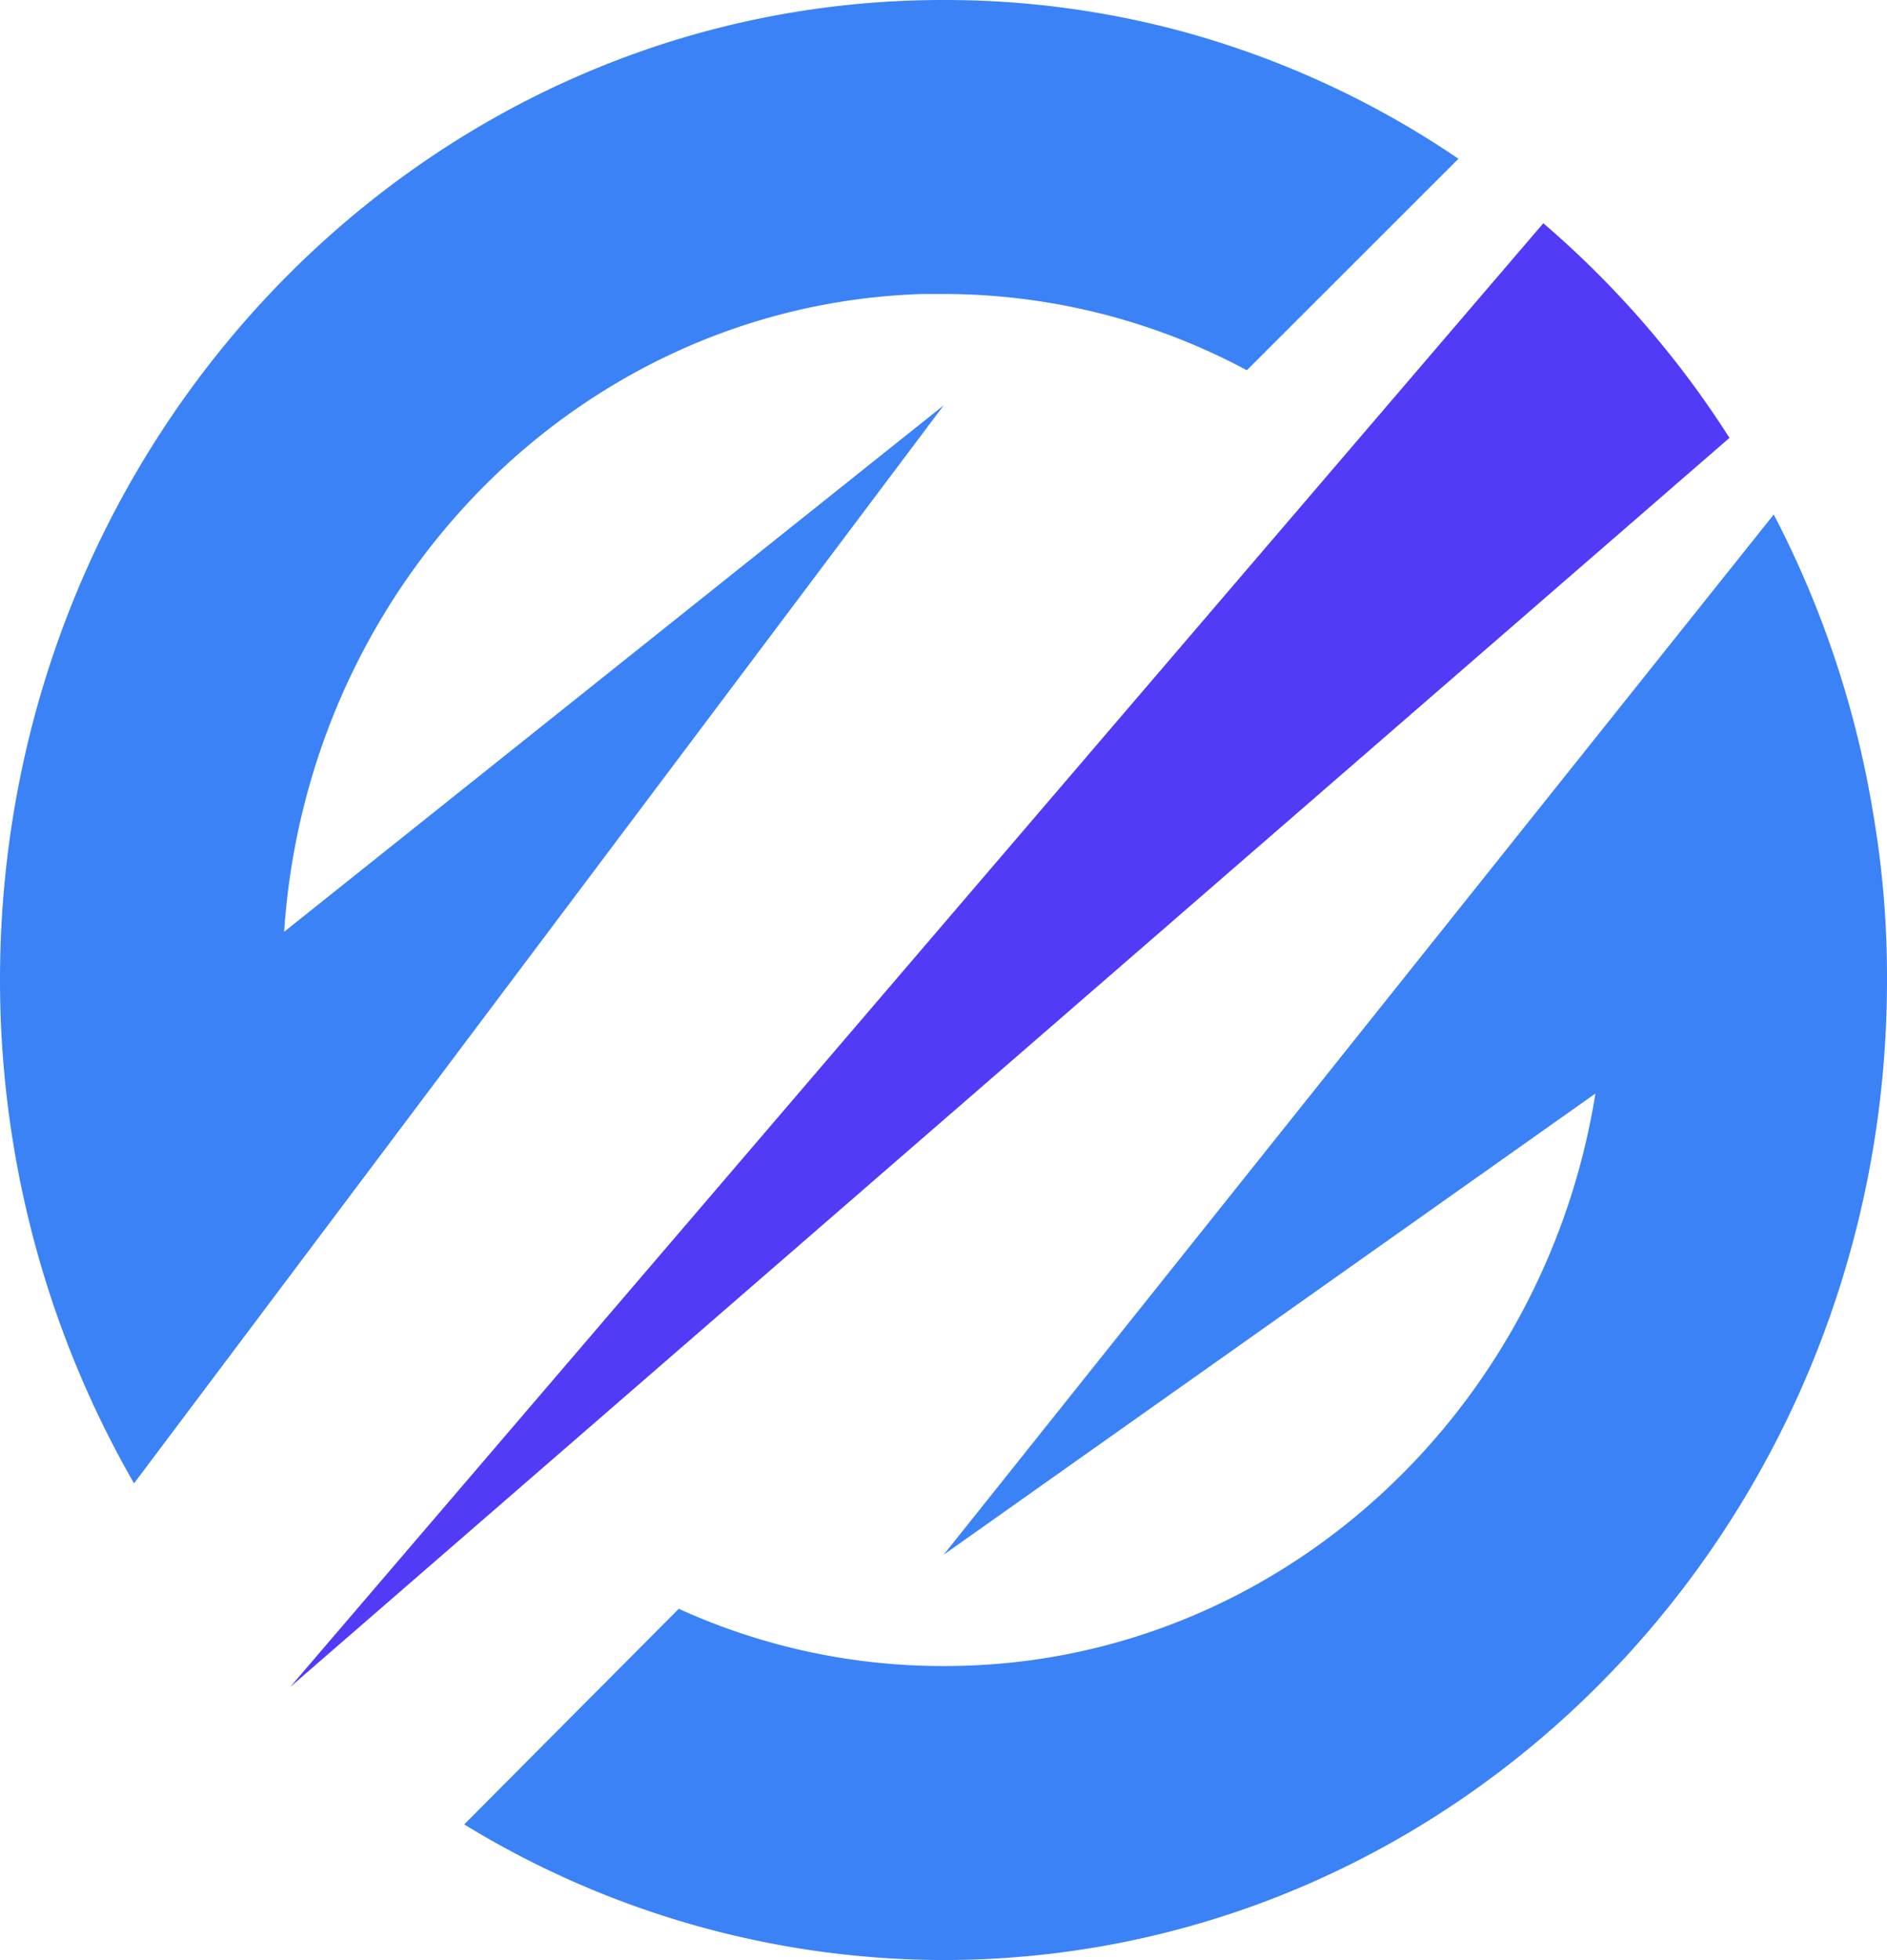 <svg id="Layer_1" data-name="Layer 1" xmlns="http://www.w3.org/2000/svg" viewBox="0 0 96.3 100"><defs><style>.cls-1{fill:#3b82f6;}.cls-2{fill:#513bf6;}</style></defs><path class="cls-1" d="M14.5,47.54c1.19-17.83,15.21-32,32.57-32.54h1.09a32.75,32.75,0,0,1,15.47,3.89L74.43,8.1a47.07,47.07,0,0,0-14-6.47A46.49,46.49,0,0,0,48.13,0C21.56,0,0,22.37,0,50A51.88,51.88,0,0,0,1.16,60.9,51.27,51.27,0,0,0,6.84,75.68l41.32-55Z" transform="translate(0 0)"/><path class="cls-2" d="M88.26,22.34a49.42,49.42,0,0,0-9.5-10.95L14.81,86.07Z" transform="translate(0 0)"/><path class="cls-1" d="M48.16,85a32.5,32.5,0,0,1-13.52-2.92l-10.95,11A47,47,0,0,0,48.13,100C74.74,100,96.3,77.6,96.3,50a49.33,49.33,0,0,0-.69-8.4,50.72,50.72,0,0,0-5.09-15.35L48.16,79.32,81.42,55.79C79,70.91,67.21,82.77,52.49,84.72A33,33,0,0,1,48.16,85Z" transform="translate(0 0)"/></svg>
